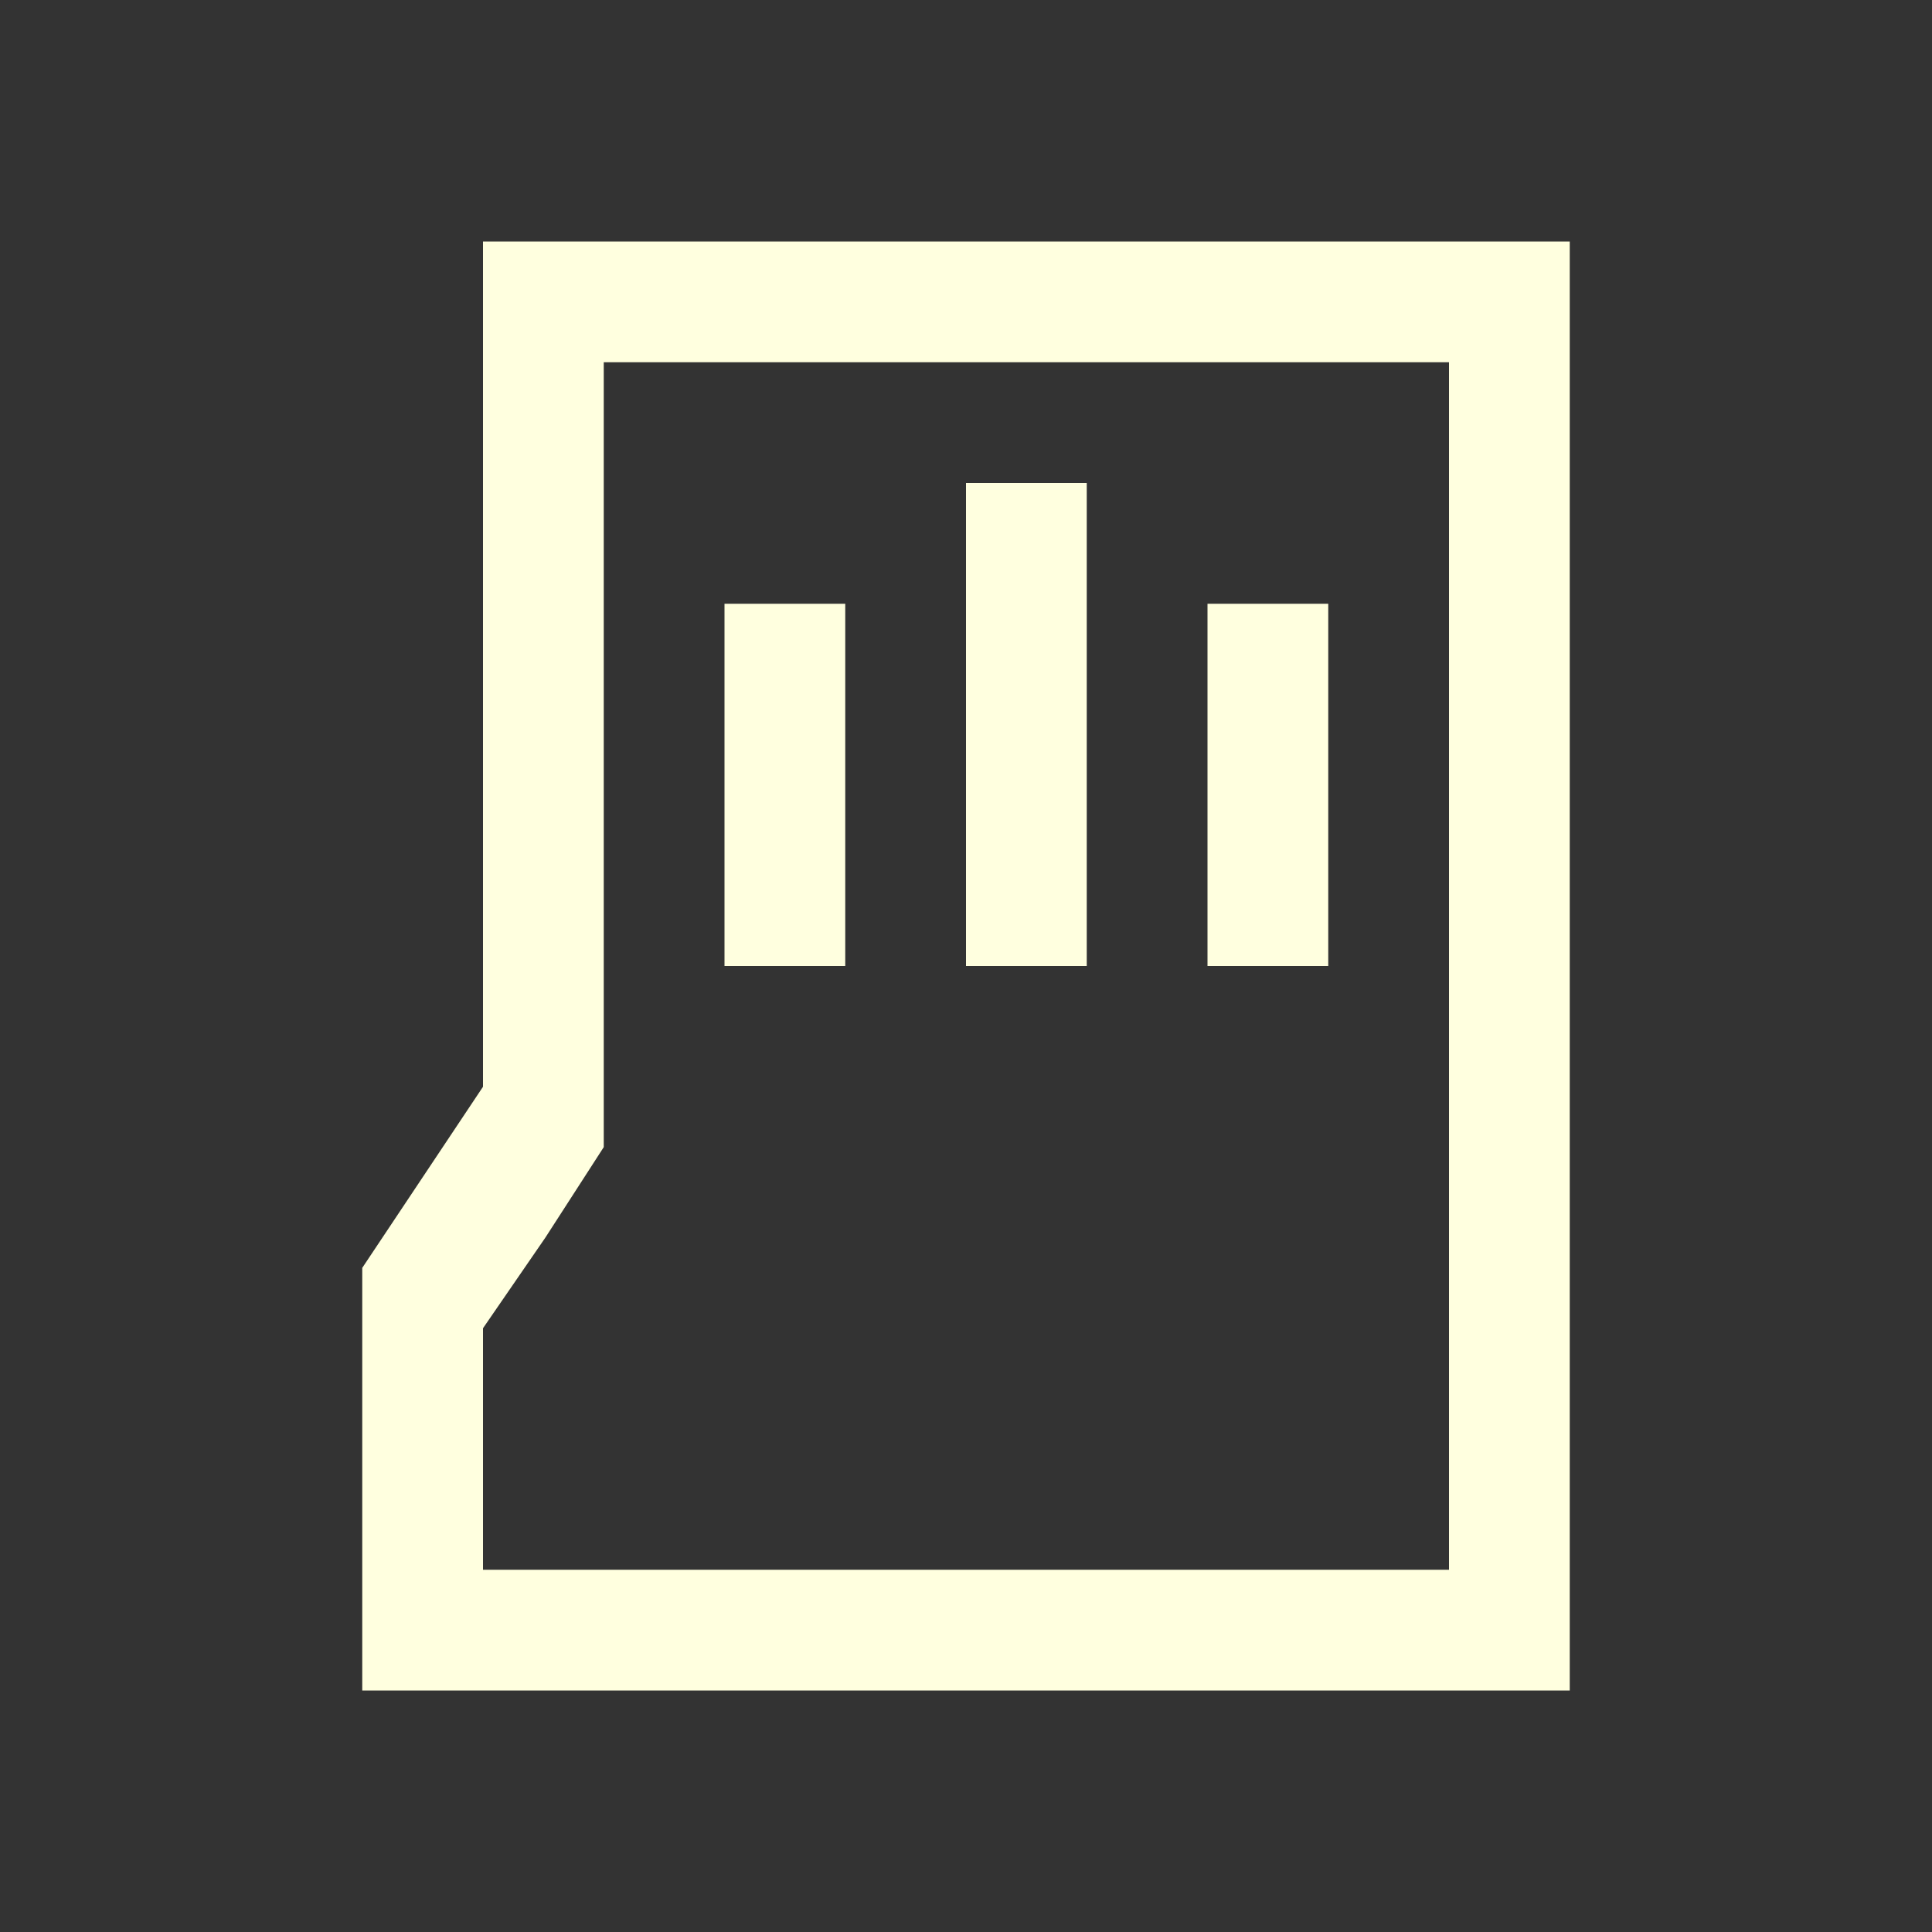 <svg xmlns="http://www.w3.org/2000/svg" viewBox="0 0 16 16"><rect x="0" y="0" width="16" height="16" fill="#333333" stroke="none"/><path d="M10 5h1v3h-1zM8 4h1v4H8zM6 5h1v3H6zM4 2v7l-1 1.5V14h10V2zm1 1h7v10H4v-2l.516-.75L5 9.5z" fill="currentColor" color="#ffffdf"/></svg>
